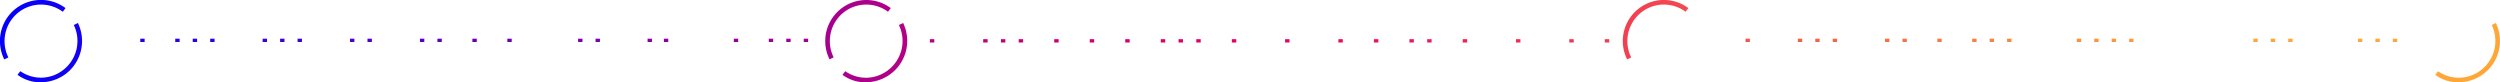 <svg xmlns="http://www.w3.org/2000/svg" xmlns:xlink="http://www.w3.org/1999/xlink" viewBox="0 0 739.79 24.35">
	<defs>
		<style>.cls-1{fill:url(#Dégradé_sans_nom_21);}.cls-2{fill:url(#Dégradé_sans_nom_21-2);}.cls-3{fill:url(#Dégradé_sans_nom_21-3);}.cls-4{fill:url(#Dégradé_sans_nom_21-4);}.cls-5{fill:url(#Dégradé_sans_nom_21-5);}.cls-6{fill:url(#Dégradé_sans_nom_21-49);}.cls-7{fill:url(#Dégradé_sans_nom_21-50);}.cls-8{fill:url(#Dégradé_sans_nom_21-89);}
		</style>
		<linearGradient id="Dégradé_sans_nom_21" x1="-5.23" y1="8.79" x2="717.47" y2="8.79" gradientUnits="userSpaceOnUse">
			<stop offset="0" stop-color="blue"/>
			<stop offset="0.07" stop-color="#2200e8"/>
			<stop offset="0.24" stop-color="#7700af"/>
			<stop offset="0.38" stop-color="#b50085"/>
			<stop offset="0.48" stop-color="#db006b"/>
			<stop offset="0.53" stop-color="#ea0061"/>
			<stop offset="0.91" stop-color="#ffa736"/>
		</linearGradient>
		<linearGradient id="Dégradé_sans_nom_21-2" x1="-5.23" y1="15.57" x2="717.47" y2="15.57" xlink:href="#Dégradé_sans_nom_21"/>
		<linearGradient id="Dégradé_sans_nom_21-3" x1="-5.23" y1="8.79" x2="717.47" y2="8.79" xlink:href="#Dégradé_sans_nom_21"/>
		<linearGradient id="Dégradé_sans_nom_21-4" x1="-5.23" y1="15.57" x2="717.47" y2="15.57" xlink:href="#Dégradé_sans_nom_21"/>
		<linearGradient id="Dégradé_sans_nom_21-5" x1="-5.23" y1="11.94" x2="717.47" y2="11.94" xlink:href="#Dégradé_sans_nom_21"/>
		<linearGradient id="Dégradé_sans_nom_21-49" x1="-5.23" y1="15.57" x2="717.48" y2="15.57" xlink:href="#Dégradé_sans_nom_21"/>
		<linearGradient id="Dégradé_sans_nom_21-50" x1="-5.23" y1="11.94" x2="717.47" y2="11.94" xlink:href="#Dégradé_sans_nom_21"/>
		<linearGradient id="Dégradé_sans_nom_21-89" x1="-5.23" y1="12.09" x2="717.47" y2="12.09" xlink:href="#Dégradé_sans_nom_21"/>
	</defs>
	<title>king-secret</title>
	<g id="Calque_2" data-name="Calque 2">
		<g id="Elements_par_page" data-name="Elements par page">
			<g id="_Groupe_" data-name="&lt;Groupe&gt;">
				<path id="_Tracé_" data-name="&lt;Tracé&gt;" class="cls-1" d="M5.42,3.7a10.8,10.8,0,0,1,13.16-.22l.81-1.09A12.15,12.15,0,0,0,1.27,17.58L2.48,17A10.84,10.84,0,0,1,5.42,3.7Z"/>
				<path id="_Tracé_2" data-name="&lt;Tracé&gt;" class="cls-2" d="M21.84,7.4a10.85,10.85,0,0,1-3,13.2A10.69,10.69,0,0,1,6,21.06l-.81,1.08A11.32,11.32,0,0,0,12,24.35a12.44,12.44,0,0,0,7.72-2.69A12.22,12.22,0,0,0,23.05,6.8Z"/>
				<path id="_Tracé_3" data-name="&lt;Tracé&gt;" class="cls-3" d="M249.62,3.7a10.8,10.8,0,0,1,13.16-.22l.81-1.09a12.15,12.15,0,0,0-18.11,15.18l1.21-.61A10.83,10.83,0,0,1,249.62,3.7Z"/>
				<path id="_Tracé_4" data-name="&lt;Tracé&gt;" class="cls-4" d="M266,7.4a10.85,10.85,0,0,1-3,13.2,10.69,10.69,0,0,1-12.88.47l-.81,1.08a11.32,11.32,0,0,0,6.81,2.2,12.44,12.44,0,0,0,7.72-2.69A12.21,12.21,0,0,0,267.25,6.8Z"/>
				<rect id="_Tracé_5" data-name="&lt;Tracé&gt;" class="cls-5" x="77.72" y="11.45" width="1.29" height="0.98"/>
				<rect id="_Tracé_6" data-name="&lt;Tracé&gt;" class="cls-5" x="72.55" y="11.45" width="1.29" height="0.98"/>
				<rect id="_Tracé_7" data-name="&lt;Tracé&gt;" class="cls-5" x="82.89" y="11.45" width="1.29" height="0.98"/>
				<rect id="_Tracé_8" data-name="&lt;Tracé&gt;" class="cls-5" x="93.24" y="11.45" width="1.29" height="0.98"/>
				<rect id="_Tracé_9" data-name="&lt;Tracé&gt;" class="cls-5" x="88.06" y="11.45" width="1.29" height="0.98"/>
				<rect id="_Tracé_10" data-name="&lt;Tracé&gt;" class="cls-5" x="67.37" y="11.45" width="1.29" height="0.98"/>
				<rect id="_Tracé_11" data-name="&lt;Tracé&gt;" class="cls-5" x="57.03" y="11.45" width="1.29" height="0.98"/>
				<rect id="_Tracé_12" data-name="&lt;Tracé&gt;" class="cls-5" x="46.68" y="11.45" width="1.29" height="0.98"/>
				<rect id="_Tracé_13" data-name="&lt;Tracé&gt;" class="cls-5" x="41.51" y="11.45" width="1.29" height="0.98"/>
				<rect id="_Tracé_14" data-name="&lt;Tracé&gt;" class="cls-5" x="98.41" y="11.45" width="1.29" height="0.98"/>
				<rect id="_Tracé_15" data-name="&lt;Tracé&gt;" class="cls-5" x="51.86" y="11.45" width="1.29" height="0.98"/>
				<rect id="_Tracé_16" data-name="&lt;Tracé&gt;" class="cls-5" x="36.34" y="11.45" width="1.29" height="0.98"/>
				<rect id="_Tracé_17" data-name="&lt;Tracé&gt;" class="cls-5" x="62.2" y="11.45" width="1.29" height="0.98"/>
				<rect id="_Tracé_18" data-name="&lt;Tracé&gt;" class="cls-5" x="31.17" y="11.45" width="1.29" height="0.98"/>
				<rect id="_Tracé_19" data-name="&lt;Tracé&gt;" class="cls-5" x="150.13" y="11.45" width="1.29" height="0.98"/>
				<rect id="_Tracé_20" data-name="&lt;Tracé&gt;" class="cls-5" x="134.62" y="11.45" width="1.29" height="0.98"/>
				<rect id="_Tracé_21" data-name="&lt;Tracé&gt;" class="cls-5" x="139.79" y="11.45" width="1.29" height="0.98"/>
				<rect id="_Tracé_22" data-name="&lt;Tracé&gt;" class="cls-5" x="144.96" y="11.45" width="1.29" height="0.98"/>
				<rect id="_Tracé_23" data-name="&lt;Tracé&gt;" class="cls-5" x="103.58" y="11.45" width="1.29" height="0.98"/>
				<rect id="_Tracé_24" data-name="&lt;Tracé&gt;" class="cls-5" x="160.48" y="11.45" width="1.29" height="0.98"/>
				<rect id="_Tracé_25" data-name="&lt;Tracé&gt;" class="cls-5" x="129.44" y="11.45" width="1.29" height="0.98"/>
				<rect id="_Tracé_26" data-name="&lt;Tracé&gt;" class="cls-5" x="113.93" y="11.45" width="1.29" height="0.98"/>
				<rect id="_Tracé_27" data-name="&lt;Tracé&gt;" class="cls-5" x="108.75" y="11.45" width="1.29" height="0.98"/>
				<rect id="_Tracé_28" data-name="&lt;Tracé&gt;" class="cls-5" x="155.31" y="11.45" width="1.29" height="0.98"/>
				<rect id="_Tracé_29" data-name="&lt;Tracé&gt;" class="cls-5" x="176.24" y="11.45" width="1.29" height="0.98"/>
				<rect id="_Tracé_30" data-name="&lt;Tracé&gt;" class="cls-5" x="165.9" y="11.45" width="1.29" height="0.98"/>
				<rect id="_Tracé_31" data-name="&lt;Tracé&gt;" class="cls-5" x="171.07" y="11.45" width="1.29" height="0.98"/>
				<rect id="_Tracé_32" data-name="&lt;Tracé&gt;" class="cls-5" x="186.59" y="11.45" width="1.29" height="0.98"/>
				<rect id="_Tracé_33" data-name="&lt;Tracé&gt;" class="cls-5" x="191.63" y="11.45" width="1.29" height="0.98"/>
				<rect id="_Tracé_34" data-name="&lt;Tracé&gt;" class="cls-5" x="181.41" y="11.45" width="1.29" height="0.98"/>
				<rect id="_Tracé_35" data-name="&lt;Tracé&gt;" class="cls-5" x="124.27" y="11.45" width="1.29" height="0.98"/>
				<rect id="_Tracé_36" data-name="&lt;Tracé&gt;" class="cls-5" x="119.1" y="11.45" width="1.29" height="0.98"/>
				<rect id="_Tracé_37" data-name="&lt;Tracé&gt;" class="cls-5" x="227.5" y="11.45" width="1.29" height="0.98"/>
				<rect id="_Tracé_38" data-name="&lt;Tracé&gt;" class="cls-5" x="211.98" y="11.45" width="1.29" height="0.98"/>
				<rect id="_Tracé_39" data-name="&lt;Tracé&gt;" class="cls-5" x="217.15" y="11.45" width="1.29" height="0.98"/>
				<rect id="_Tracé_40" data-name="&lt;Tracé&gt;" class="cls-5" x="222.32" y="11.45" width="1.29" height="0.98"/>
				<rect id="_Tracé_41" data-name="&lt;Tracé&gt;" class="cls-5" x="237.84" y="11.45" width="1.29" height="0.98"/>
				<rect id="_Tracé_42" data-name="&lt;Tracé&gt;" class="cls-5" x="206.81" y="11.45" width="1.29" height="0.98"/>
				<rect id="_Tracé_43" data-name="&lt;Tracé&gt;" class="cls-5" x="232.67" y="11.45" width="1.29" height="0.98"/>
				<rect id="_Tracé_44" data-name="&lt;Tracé&gt;" class="cls-5" x="201.63" y="11.45" width="1.29" height="0.98"/>
				<rect id="_Tracé_45" data-name="&lt;Tracé&gt;" class="cls-5" x="196.46" y="11.45" width="1.29" height="0.98"/>
				<path id="_Tracé_46" data-name="&lt;Tracé&gt;" class="cls-1" d="M485.64,3.7a10.8,10.8,0,0,1,13.16-.22l.81-1.09A12.15,12.15,0,0,0,481.5,17.58L482.7,17A10.84,10.84,0,0,1,485.64,3.7Z"/>
				<path id="_Tracé_47" data-name="&lt;Tracé&gt;" class="cls-2" d="M502.06,7.4a10.85,10.85,0,0,1-3,13.2,10.69,10.69,0,0,1-12.88.47l-.81,1.08a11.32,11.32,0,0,0,6.81,2.2,12.44,12.44,0,0,0,7.72-2.69A12.22,12.22,0,0,0,503.27,6.8Z"/>
				<path id="_Tracé_48" data-name="&lt;Tracé&gt;" class="cls-3" d="M720.93,3.7a10.8,10.8,0,0,1,13.16-.22l.81-1.09a12.15,12.15,0,0,0-18.11,15.18L718,17A10.83,10.83,0,0,1,720.93,3.7Z"/>
				<path id="_Tracé_49" data-name="&lt;Tracé&gt;" class="cls-6" d="M738.56,6.8l-1.22.6a10.85,10.85,0,0,1-3,13.2,10.69,10.69,0,0,1-12.88.47l-.81,1.08a11.32,11.32,0,0,0,6.81,2.2,12.44,12.44,0,0,0,7.72-2.69A12.21,12.21,0,0,0,738.56,6.8Z"/>
				<rect id="_Tracé_50" data-name="&lt;Tracé&gt;" class="cls-7" x="583.61" y="11.46" width="1.29" height="0.97"/>
				<rect id="_Tracé_51" data-name="&lt;Tracé&gt;" class="cls-7" x="609.4" y="11.46" width="1.29" height="0.97"/>
				<rect id="_Tracé_52" data-name="&lt;Tracé&gt;" class="cls-7" x="614.56" y="11.46" width="1.29" height="0.97"/>
				<rect id="_Tracé_53" data-name="&lt;Tracé&gt;" class="cls-7" x="604.24" y="11.46" width="1.29" height="0.97"/>
				<rect id="_Tracé_54" data-name="&lt;Tracé&gt;" class="cls-7" x="593.93" y="11.46" width="1.29" height="0.97"/>
				<rect id="_Tracé_55" data-name="&lt;Tracé&gt;" class="cls-7" x="599.09" y="11.46" width="1.29" height="0.97"/>
				<rect id="_Tracé_56" data-name="&lt;Tracé&gt;" class="cls-7" x="619.72" y="11.46" width="1.29" height="0.97"/>
				<rect id="_Tracé_57" data-name="&lt;Tracé&gt;" class="cls-7" x="640.36" y="11.46" width="1.29" height="0.97"/>
				<rect id="_Tracé_58" data-name="&lt;Tracé&gt;" class="cls-7" x="588.77" y="11.46" width="1.29" height="0.97"/>
				<rect id="_Tracé_59" data-name="&lt;Tracé&gt;" class="cls-7" x="635.2" y="11.46" width="1.29" height="0.97"/>
				<rect id="_Tracé_60" data-name="&lt;Tracé&gt;" class="cls-7" x="624.88" y="11.46" width="1.29" height="0.97"/>
				<rect id="_Tracé_61" data-name="&lt;Tracé&gt;" class="cls-7" x="511.38" y="11.46" width="1.29" height="0.97"/>
				<rect id="_Tracé_62" data-name="&lt;Tracé&gt;" class="cls-7" x="630.04" y="11.46" width="1.29" height="0.97"/>
				<rect id="_Tracé_63" data-name="&lt;Tracé&gt;" class="cls-7" x="552.65" y="11.46" width="1.29" height="0.97"/>
				<rect id="_Tracé_64" data-name="&lt;Tracé&gt;" class="cls-7" x="542.33" y="11.46" width="1.29" height="0.97"/>
				<rect id="_Tracé_65" data-name="&lt;Tracé&gt;" class="cls-7" x="526.85" y="11.46" width="1.29" height="0.97"/>
				<rect id="_Tracé_66" data-name="&lt;Tracé&gt;" class="cls-7" x="537.17" y="11.46" width="1.29" height="0.97"/>
				<rect id="_Tracé_67" data-name="&lt;Tracé&gt;" class="cls-7" x="578.45" y="11.46" width="1.29" height="0.97"/>
				<rect id="_Tracé_68" data-name="&lt;Tracé&gt;" class="cls-7" x="516.53" y="11.46" width="1.29" height="0.97"/>
				<rect id="_Tracé_69" data-name="&lt;Tracé&gt;" class="cls-7" x="521.69" y="11.46" width="1.29" height="0.97"/>
				<rect id="_Tracé_70" data-name="&lt;Tracé&gt;" class="cls-7" x="532.01" y="11.46" width="1.29" height="0.97"/>
				<rect id="_Tracé_71" data-name="&lt;Tracé&gt;" class="cls-7" x="568.13" y="11.46" width="1.29" height="0.97"/>
				<rect id="_Tracé_72" data-name="&lt;Tracé&gt;" class="cls-7" x="573.29" y="11.46" width="1.29" height="0.97"/>
				<rect id="_Tracé_73" data-name="&lt;Tracé&gt;" class="cls-7" x="651.32" y="11.46" width="1.29" height="0.97"/>
				<rect id="_Tracé_74" data-name="&lt;Tracé&gt;" class="cls-7" x="677.12" y="11.46" width="1.29" height="0.97"/>
				<rect id="_Tracé_75" data-name="&lt;Tracé&gt;" class="cls-7" x="682.28" y="11.46" width="1.29" height="0.97"/>
				<rect id="_Tracé_76" data-name="&lt;Tracé&gt;" class="cls-7" x="671.96" y="11.46" width="1.29" height="0.97"/>
				<rect id="_Tracé_77" data-name="&lt;Tracé&gt;" class="cls-7" x="661.64" y="11.46" width="1.29" height="0.97"/>
				<rect id="_Tracé_78" data-name="&lt;Tracé&gt;" class="cls-7" x="666.8" y="11.46" width="1.29" height="0.97"/>
				<rect id="_Tracé_79" data-name="&lt;Tracé&gt;" class="cls-7" x="687.44" y="11.46" width="1.29" height="0.97"/>
				<rect id="_Tracé_80" data-name="&lt;Tracé&gt;" class="cls-7" x="708.08" y="11.46" width="1.29" height="0.97"/>
				<rect id="_Tracé_81" data-name="&lt;Tracé&gt;" class="cls-7" x="656.48" y="11.46" width="1.29" height="0.97"/>
				<rect id="_Tracé_82" data-name="&lt;Tracé&gt;" class="cls-7" x="702.92" y="11.46" width="1.29" height="0.97"/>
				<rect id="_Tracé_83" data-name="&lt;Tracé&gt;" class="cls-7" x="692.6" y="11.46" width="1.29" height="0.97"/>
				<rect id="_Tracé_84" data-name="&lt;Tracé&gt;" class="cls-7" x="697.76" y="11.46" width="1.29" height="0.97"/>
				<rect id="_Tracé_85" data-name="&lt;Tracé&gt;" class="cls-7" x="646.16" y="11.46" width="1.29" height="0.97"/>
				<rect id="_Tracé_86" data-name="&lt;Tracé&gt;" class="cls-7" x="562.97" y="11.46" width="1.29" height="0.97"/>
				<rect id="_Tracé_87" data-name="&lt;Tracé&gt;" class="cls-7" x="547.49" y="11.46" width="1.29" height="0.97"/>
				<rect id="_Tracé_88" data-name="&lt;Tracé&gt;" class="cls-7" x="557.81" y="11.46" width="1.29" height="0.97"/>
				<rect id="_Tracé_89" data-name="&lt;Tracé&gt;" class="cls-8" x="296.19" y="11.59" width="1.31" height="0.99"/>
				<rect id="_Tracé_90" data-name="&lt;Tracé&gt;" class="cls-8" x="369.77" y="11.59" width="1.31" height="0.99"/>
				<rect id="_Tracé_91" data-name="&lt;Tracé&gt;" class="cls-8" x="380.28" y="11.59" width="1.31" height="0.99"/>
				<rect id="_Tracé_92" data-name="&lt;Tracé&gt;" class="cls-8" x="375.03" y="11.59" width="1.31" height="0.99"/>
				<rect id="_Tracé_93" data-name="&lt;Tracé&gt;" class="cls-8" x="364.52" y="11.59" width="1.31" height="0.99"/>
				<rect id="_Tracé_94" data-name="&lt;Tracé&gt;" class="cls-8" x="359.26" y="11.59" width="1.31" height="0.99"/>
				<rect id="_Tracé_95" data-name="&lt;Tracé&gt;" class="cls-8" x="354" y="11.59" width="1.31" height="0.99"/>
				<rect id="_Tracé_96" data-name="&lt;Tracé&gt;" class="cls-8" x="401.31" y="11.59" width="1.31" height="0.99"/>
				<rect id="_Tracé_97" data-name="&lt;Tracé&gt;" class="cls-8" x="348.75" y="11.59" width="1.31" height="0.99"/>
				<rect id="_Tracé_98" data-name="&lt;Tracé&gt;" class="cls-8" x="385.54" y="11.59" width="1.31" height="0.99"/>
				<rect id="_Tracé_99" data-name="&lt;Tracé&gt;" class="cls-8" x="406.56" y="11.59" width="1.31" height="0.99"/>
				<rect id="_Tracé_100" data-name="&lt;Tracé&gt;" class="cls-8" x="390.8" y="11.59" width="1.31" height="0.99"/>
				<rect id="_Tracé_101" data-name="&lt;Tracé&gt;" class="cls-8" x="396.05" y="11.59" width="1.31" height="0.99"/>
				<rect id="_Tracé_102" data-name="&lt;Tracé&gt;" class="cls-8" x="317.21" y="11.59" width="1.31" height="0.99"/>
				<rect id="_Tracé_103" data-name="&lt;Tracé&gt;" class="cls-8" x="301.45" y="11.59" width="1.31" height="0.99"/>
				<rect id="_Tracé_104" data-name="&lt;Tracé&gt;" class="cls-8" x="306.7" y="11.59" width="1.31" height="0.99"/>
				<rect id="_Tracé_105" data-name="&lt;Tracé&gt;" class="cls-8" x="290.94" y="11.59" width="1.31" height="0.99"/>
				<rect id="_Tracé_106" data-name="&lt;Tracé&gt;" class="cls-8" x="280.42" y="11.59" width="1.31" height="0.99"/>
				<rect id="_Tracé_107" data-name="&lt;Tracé&gt;" class="cls-8" x="311.96" y="11.59" width="1.31" height="0.99"/>
				<rect id="_Tracé_108" data-name="&lt;Tracé&gt;" class="cls-8" x="285.68" y="11.59" width="1.31" height="0.99"/>
				<rect id="_Tracé_109" data-name="&lt;Tracé&gt;" class="cls-8" x="275.17" y="11.59" width="1.31" height="0.99"/>
				<rect id="_Tracé_110" data-name="&lt;Tracé&gt;" class="cls-8" x="338.24" y="11.59" width="1.31" height="0.99"/>
				<rect id="_Tracé_111" data-name="&lt;Tracé&gt;" class="cls-8" x="332.98" y="11.59" width="1.31" height="0.99"/>
				<rect id="_Tracé_112" data-name="&lt;Tracé&gt;" class="cls-8" x="327.72" y="11.59" width="1.31" height="0.99"/>
				<rect id="_Tracé_113" data-name="&lt;Tracé&gt;" class="cls-8" x="343.49" y="11.59" width="1.31" height="0.99"/>
				<rect id="_Tracé_114" data-name="&lt;Tracé&gt;" class="cls-8" x="438.1" y="11.59" width="1.31" height="0.99"/>
				<rect id="_Tracé_115" data-name="&lt;Tracé&gt;" class="cls-8" x="448.61" y="11.59" width="1.31" height="0.99"/>
				<rect id="_Tracé_116" data-name="&lt;Tracé&gt;" class="cls-8" x="443.35" y="11.59" width="1.31" height="0.99"/>
				<rect id="_Tracé_117" data-name="&lt;Tracé&gt;" class="cls-8" x="432.84" y="11.59" width="1.31" height="0.99"/>
				<rect id="_Tracé_118" data-name="&lt;Tracé&gt;" class="cls-8" x="427.58" y="11.59" width="1.31" height="0.99"/>
				<rect id="_Tracé_119" data-name="&lt;Tracé&gt;" class="cls-8" x="422.33" y="11.59" width="1.31" height="0.99"/>
				<rect id="_Tracé_120" data-name="&lt;Tracé&gt;" class="cls-8" x="469.63" y="11.59" width="1.31" height="0.99"/>
				<rect id="_Tracé_121" data-name="&lt;Tracé&gt;" class="cls-8" x="417.07" y="11.59" width="1.31" height="0.99"/>
				<rect id="_Tracé_122" data-name="&lt;Tracé&gt;" class="cls-8" x="453.86" y="11.59" width="1.31" height="0.99"/>
				<rect id="_Tracé_123" data-name="&lt;Tracé&gt;" class="cls-8" x="474.89" y="11.59" width="1.31" height="0.99"/>
				<rect id="_Tracé_124" data-name="&lt;Tracé&gt;" class="cls-8" x="459.12" y="11.59" width="1.31" height="0.99"/>
				<rect id="_Tracé_125" data-name="&lt;Tracé&gt;" class="cls-8" x="464.38" y="11.59" width="1.31" height="0.99"/>
				<rect id="_Tracé_126" data-name="&lt;Tracé&gt;" class="cls-8" x="411.82" y="11.59" width="1.31" height="0.99"/>
				<rect id="_Tracé_127" data-name="&lt;Tracé&gt;" class="cls-8" x="322.47" y="11.59" width="1.31" height="0.99"/>
			</g>
		</g>
	</g>
</svg>
